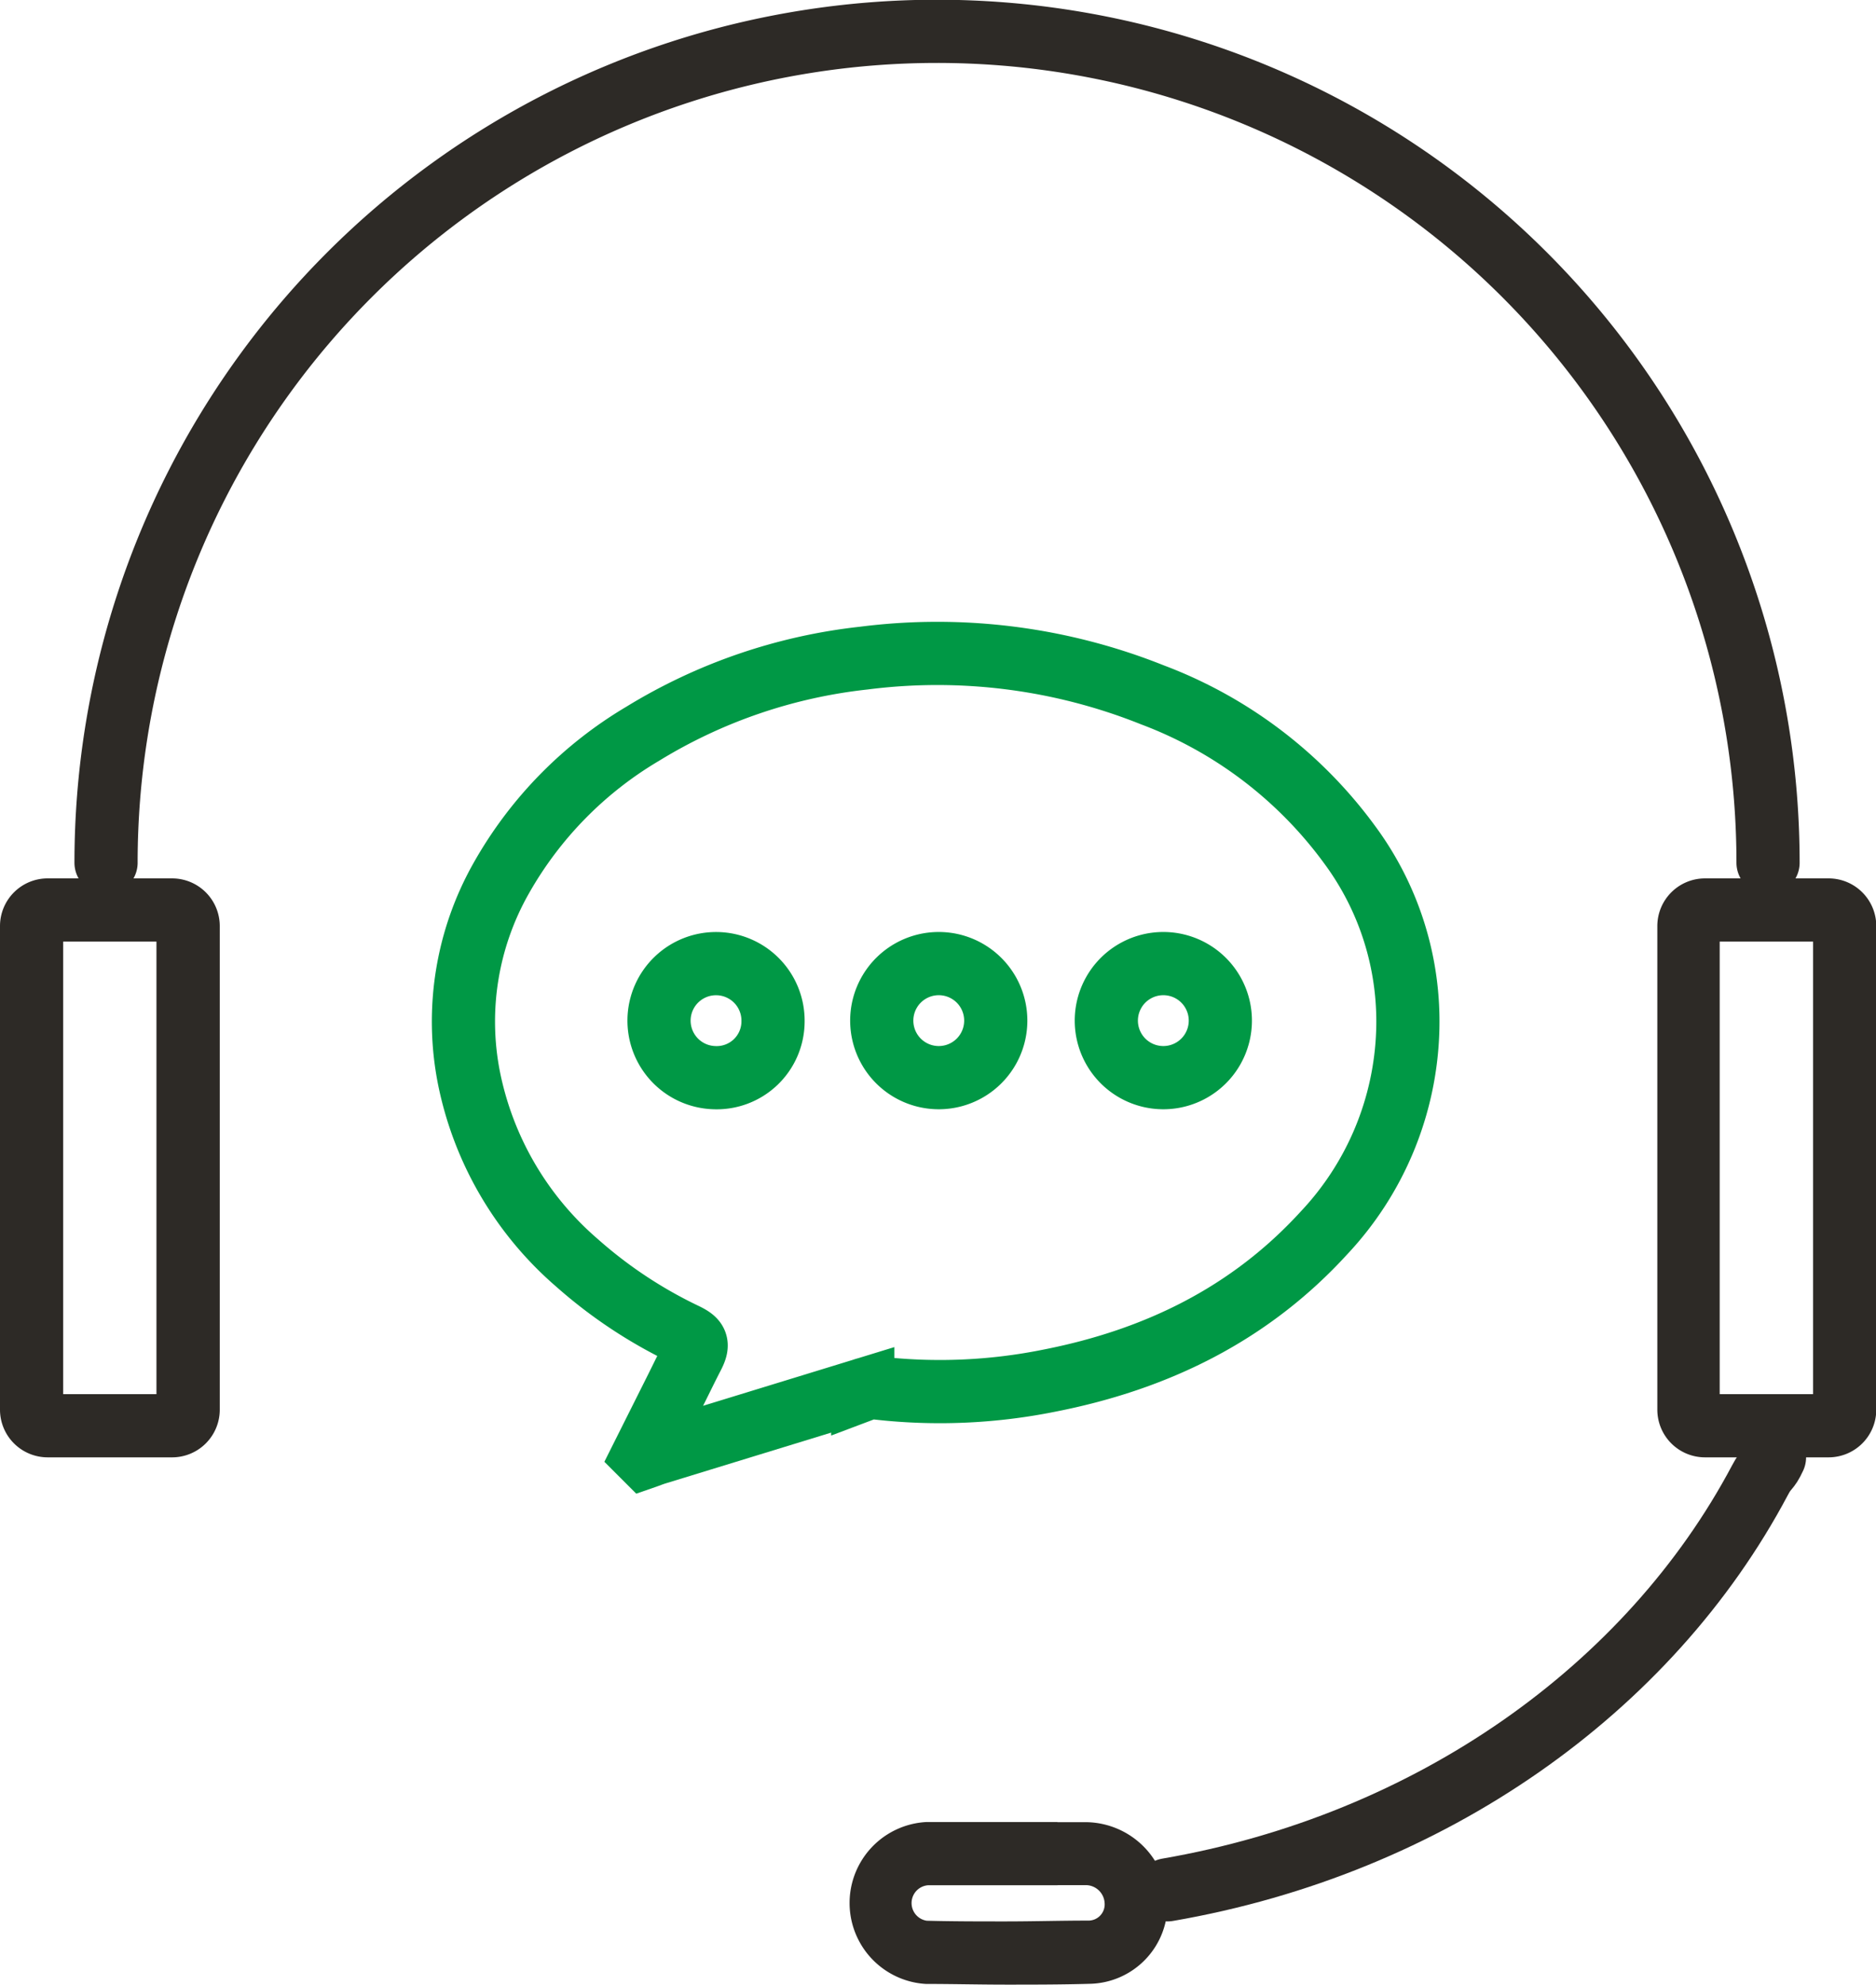 <svg xmlns="http://www.w3.org/2000/svg" viewBox="0 0 136.58 144.44"><defs><style>.cls-1{fill:#2d2a26;}.cls-2,.cls-3{fill:none;stroke-linecap:round;stroke-miterlimit:10;stroke-width:4.6px;}.cls-2{stroke:#2d2a26;}.cls-3{stroke:#009845;}</style></defs><g id="Capa_2" data-name="Capa 2"><g id="Layer_1" data-name="Layer 1"><path class="cls-1" d="M77,137.18l2.09,0a1.38,1.38,0,0,1,1.33,1.29,1.18,1.18,0,0,1-1.2,1.29c-2,0-4,.06-6,.06s-3.84,0-5.75-.05a1.3,1.3,0,0,1,.08-2.58c.7,0,1.41,0,2.12,0H77m0-4.6-3.7,0-3.65,0c-.75,0-1.5,0-2.24,0a5.9,5.9,0,0,0,0,11.78c1.94,0,3.88.05,5.83.05s4.07,0,6.11-.06A5.78,5.78,0,0,0,85,138.46a6,6,0,0,0-5.83-5.86c-.73,0-1.46,0-2.2,0Z"/><path class="cls-2" d="M7.72,62.78a60.48,60.48,0,0,1,121,0"/><path class="cls-2" d="M129.19,106.05c-.46,1-.53.67-1.06,1.67-8.07,15.21-24,26.5-43.13,29.8"/><path class="cls-1" d="M11.39,68.52v32.93H4.6V68.52h6.79m1.13-4.6h-9A3.47,3.47,0,0,0,0,67.39v35.19a3.47,3.47,0,0,0,3.47,3.47h9A3.47,3.47,0,0,0,16,102.58V67.39a3.47,3.47,0,0,0-3.47-3.47Z"/><path class="cls-1" d="M132,68.52v32.93H125.2V68.52H132m1.13-4.6h-9a3.47,3.47,0,0,0-3.47,3.47v35.19a3.47,3.47,0,0,0,3.47,3.47h9a3.47,3.47,0,0,0,3.47-3.47V67.39a3.47,3.47,0,0,0-3.47-3.47Z"/><path class="cls-3" d="M46.8,105.92l.13.13c.29-.1.58-.22.88-.31l15-4.6a2.3,2.3,0,0,1,1-.14,40.25,40.25,0,0,0,12.58-.53c7.76-1.52,14.58-4.82,20-10.75A22.46,22.46,0,0,0,102.49,75a21.61,21.61,0,0,0-4.2-13.49,31.53,31.53,0,0,0-14.4-10.95,42.18,42.18,0,0,0-21-2.67,38.86,38.86,0,0,0-16.09,5.5A28.49,28.49,0,0,0,36.49,63.91a21.15,21.15,0,0,0-2.35,14.52A24,24,0,0,0,42,91.89a33.72,33.72,0,0,0,7.88,5.22c.87.42,1,.69.55,1.56s-.8,1.6-1.2,2.4Z"/><path class="cls-3" d="M52,78.42a4.15,4.15,0,1,1,4.28-4.1A4.1,4.1,0,0,1,52,78.42Z"/><path class="cls-3" d="M84.73,78.42a4.15,4.15,0,1,1-.07-8.3,4.15,4.15,0,1,1,.07,8.3Z"/><path class="cls-3" d="M68.31,78.42a4.15,4.15,0,1,1,.07-8.3,4.15,4.15,0,1,1-.07,8.3Z"/></g></g></svg>